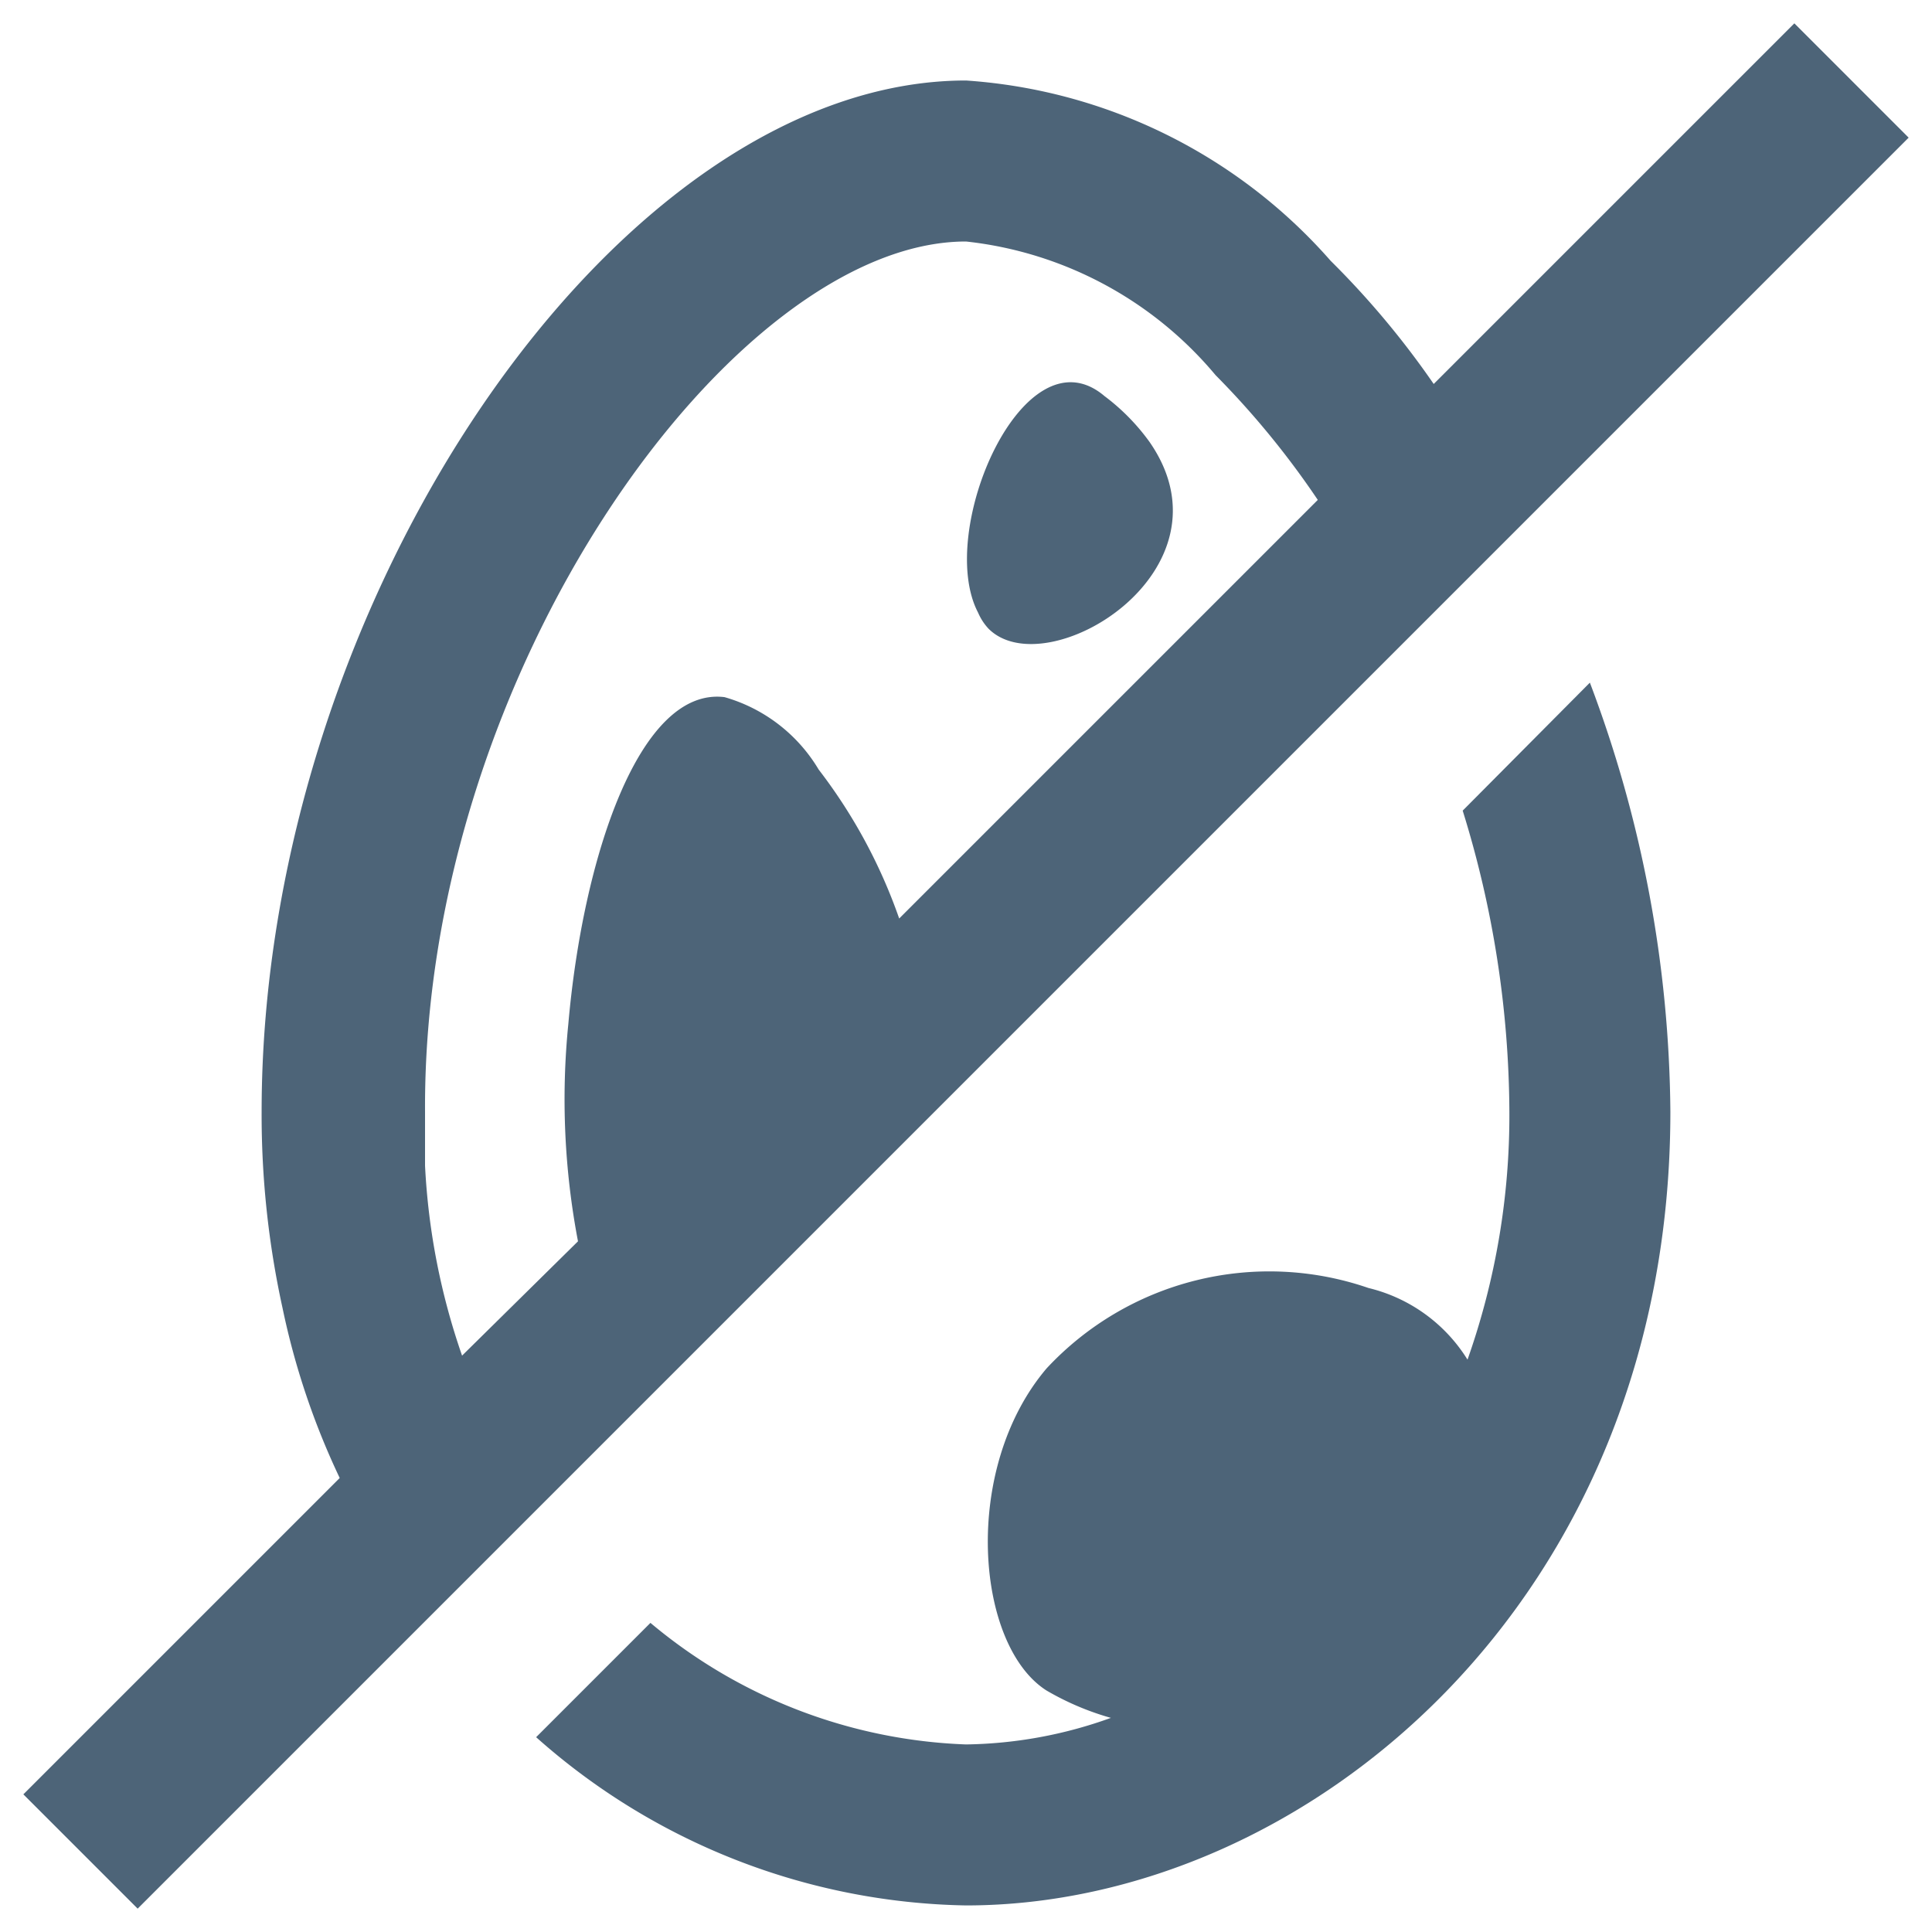 <svg id="Capa_1" data-name="Capa 1" xmlns="http://www.w3.org/2000/svg" viewBox="0 0 24 24">
  <title>icons</title>
  <g>
    <path d="M18.17,10.07a12.76,12.76,0,0,1,.58,3.74,9.11,9.11,0,0,1-.52,3.08A2,2,0,0,0,17,16a3.78,3.78,0,0,0-4,1c-1.06,1.25-.88,3.44,0,4a3.42,3.42,0,0,0,.8.34,5.5,5.5,0,0,1-1.8.33,6.46,6.46,0,0,1-3.92-1.51L6.66,21.58A8.24,8.24,0,0,0,12,23.67c4.21,0,8.75-3.77,8.75-9.86a15.35,15.35,0,0,0-1-5.33Z" style="fill: #4D6478"/>
    <path d="M13.72,4.92c-1-.85-2.1,1.68-1.57,2.69a.69.69,0,0,0,.13.2c.72.72,3.11-.72,2-2.32A2.64,2.64,0,0,0,13.72,4.92Z" style="fill: #4D6478"/>
    <path d="M23.71,1.71,22.29.29,17.81,4.77a10.7,10.7,0,0,0-1.28-1.53A6.62,6.62,0,0,0,12,1C7.67,1,3.25,7.46,3.25,13.81a11.2,11.2,0,0,0,.26,2.44,9.35,9.35,0,0,0,.71,2.11h0L.29,22.29l1.42,1.42,3.58-3.58L18.9,6.52Zm-12.54,9.7a6.59,6.59,0,0,0-1-1.85A2,2,0,0,0,9,8.66c-1.06-.13-1.76,2-1.94,4.06a9.4,9.4,0,0,0,.12,2.7L5.74,16.84a8.45,8.45,0,0,1-.46-2.36c0-.22,0-.44,0-.67C5.25,8.34,9.12,3,12,3a4.7,4.7,0,0,1,3.1,1.66,10.64,10.64,0,0,1,1.27,1.55Z" style="fill: #4D6478"/>
  </g>
</svg>
